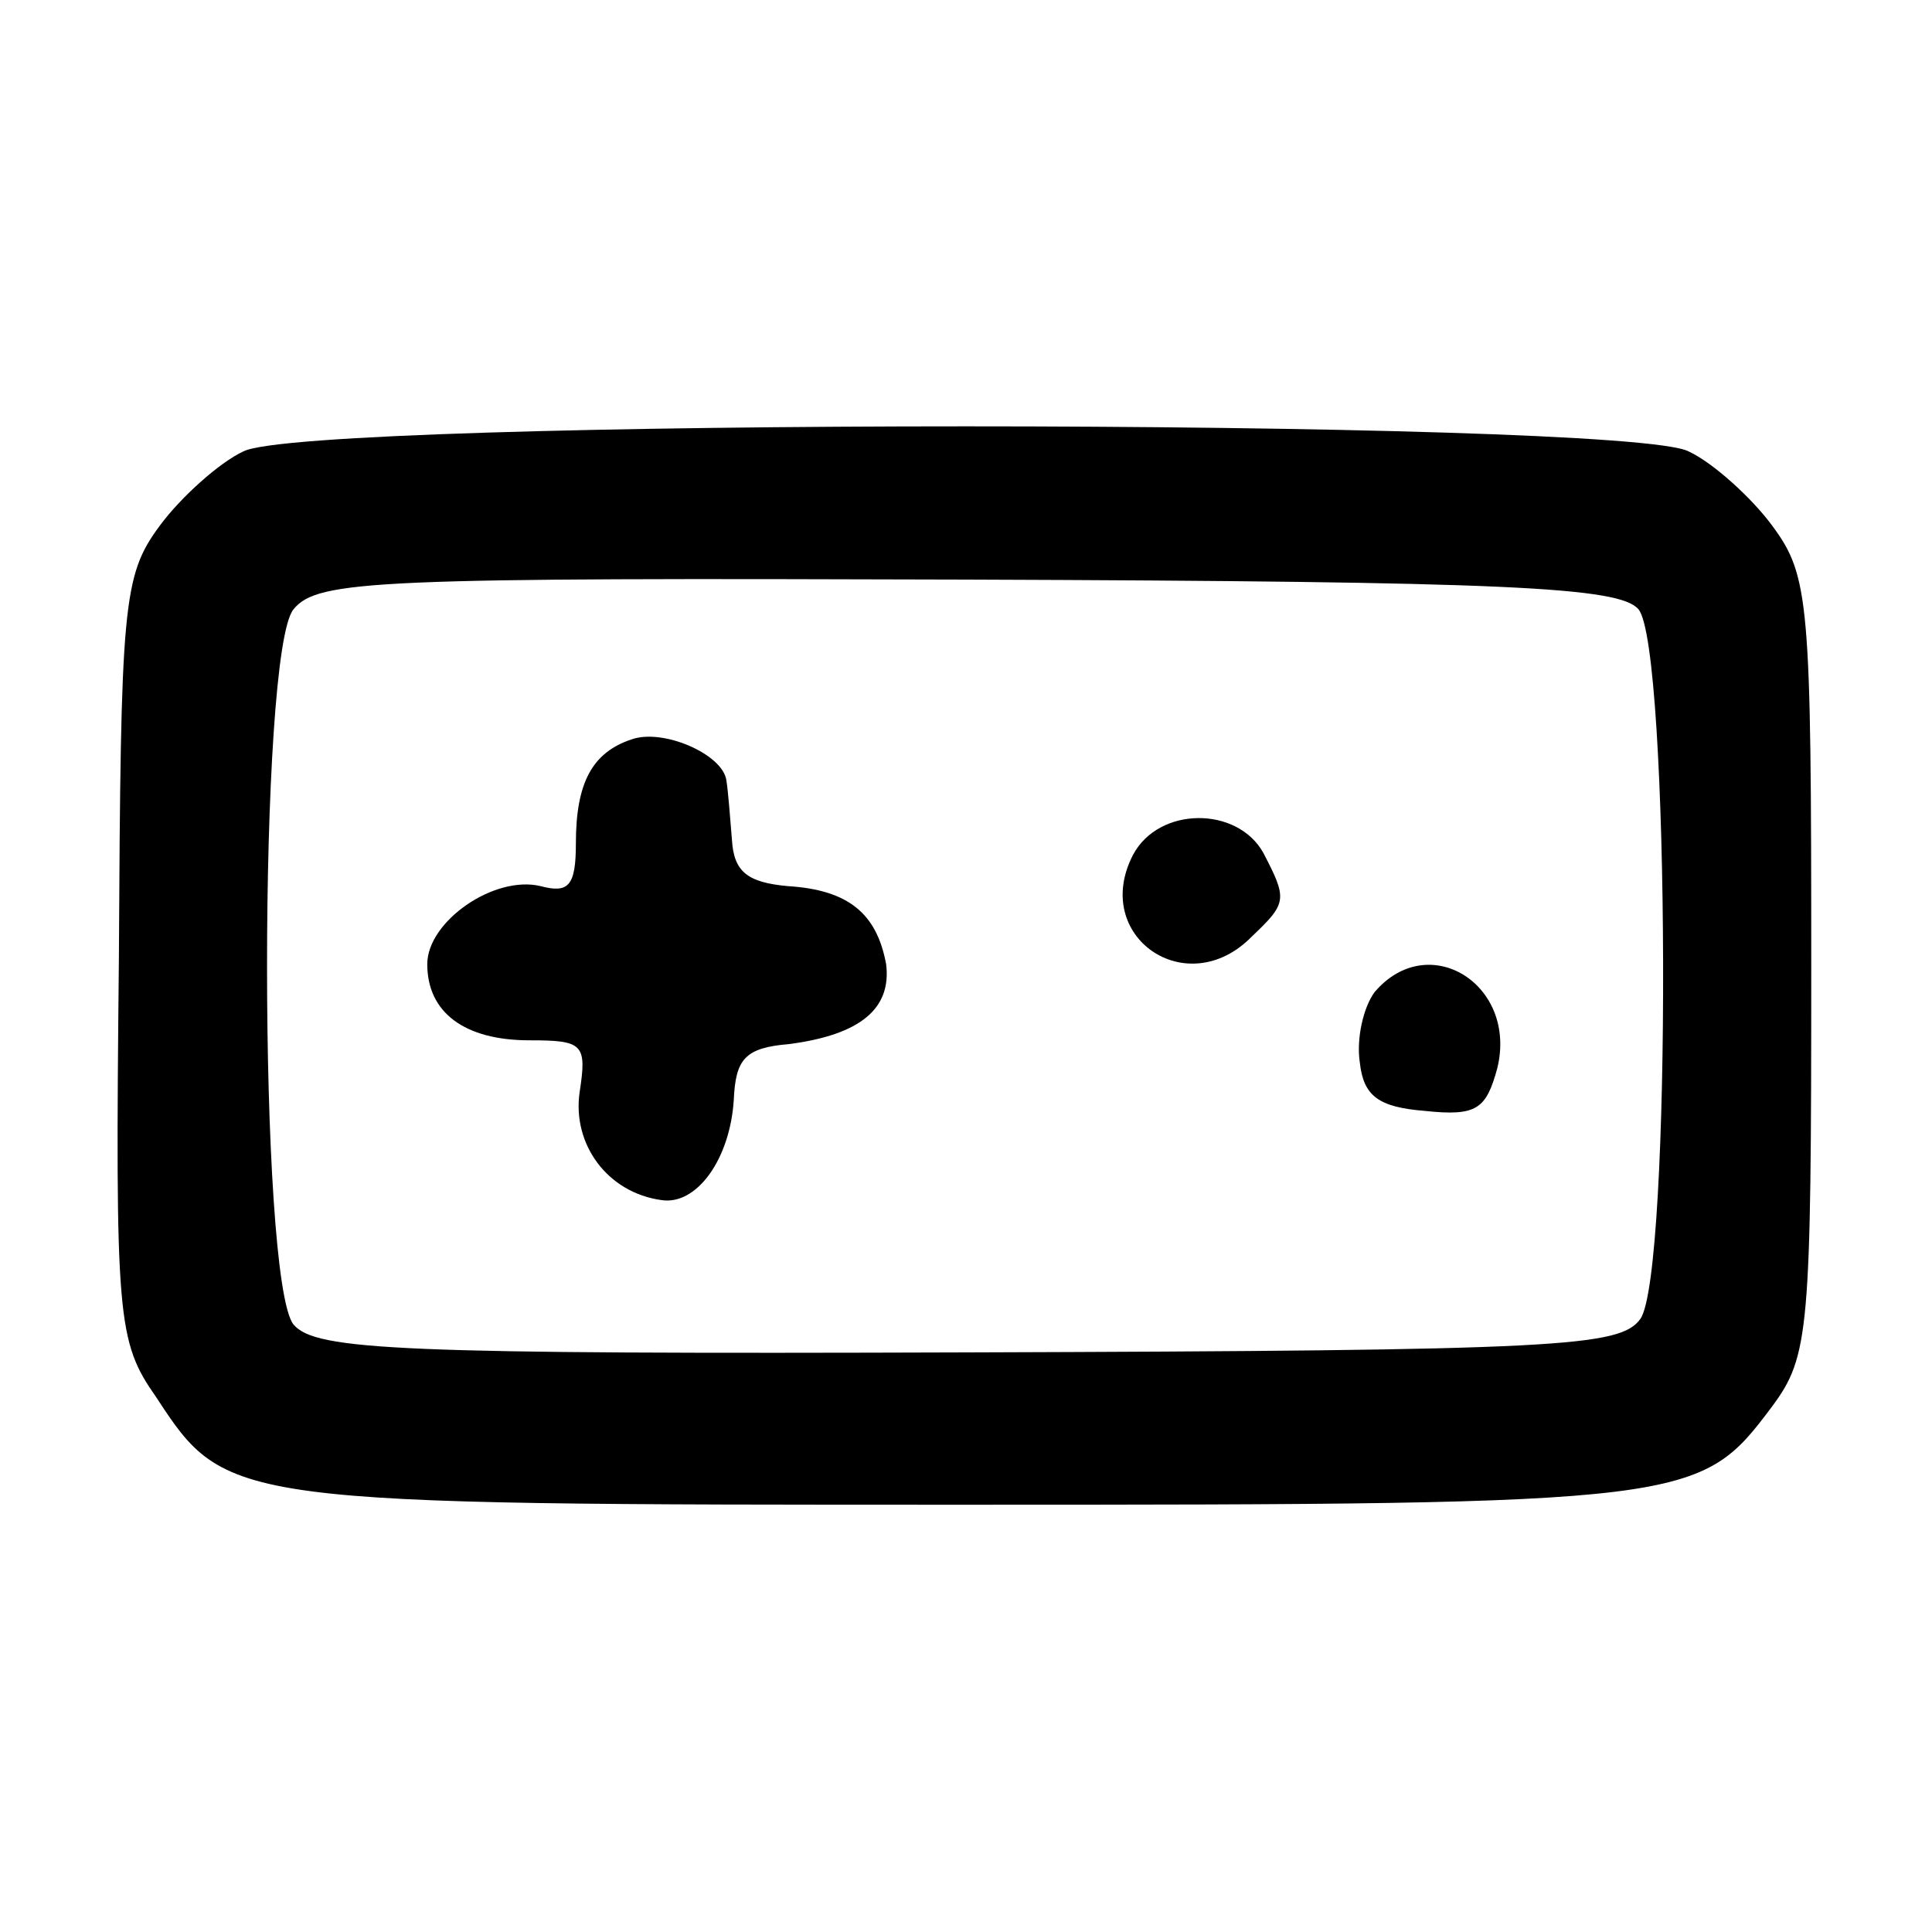 <?xml version="1.0" standalone="no"?>
<!DOCTYPE svg PUBLIC "-//W3C//DTD SVG 20010904//EN"
 "http://www.w3.org/TR/2001/REC-SVG-20010904/DTD/svg10.dtd">
<svg version="1.0" xmlns="http://www.w3.org/2000/svg"
 width="104pt" height="104pt" viewBox="0 0 104 104"
 preserveAspectRatio="xMidYMid meet">
<g transform="translate(0,104) scale(0.1,-0.1)"
fill="#000000" stroke="none">
<path d="M131 797 c-13 -6 -34 -25 -45 -40 -20 -27 -21 -42 -22 -233 -2 -194
-1 -206 20 -236 38 -58 39 -58 436 -58 392 0 395 1 434 53 20 27 21 41 21 237
0 196 -1 210 -21 237 -11 15 -32 34 -45 40 -34 18 -744 18 -778 0z m751 -85
c17 -20 18 -358 1 -382 -11 -15 -42 -17 -362 -18 -306 -1 -351 1 -363 15 -19
24 -19 362 0 385 13 16 45 17 363 16 291 -1 351 -4 361 -16z"/>
<path d="M340 642 c-21 -7 -30 -23 -30 -56 0 -23 -4 -27 -19 -23 -25 6 -61
-19 -61 -42 0 -26 20 -41 55 -41 29 0 31 -2 27 -28 -4 -28 15 -54 44 -58 19
-3 37 22 39 54 1 22 6 28 30 30 38 5 55 19 52 43 -5 27 -20 40 -53 42 -22 2
-29 8 -30 25 -1 12 -2 26 -3 32 -2 14 -34 28 -51 22z"/>
<path d="M610 580 c-23 -44 29 -80 64 -44 19 18 19 20 6 45 -14 25 -56 25 -70
-1z"/>
<path d="M740 506 c-6 -8 -10 -25 -8 -38 2 -18 10 -24 35 -26 28 -3 33 1 39
23 11 45 -37 75 -66 41z"/>
</g>
</svg>
